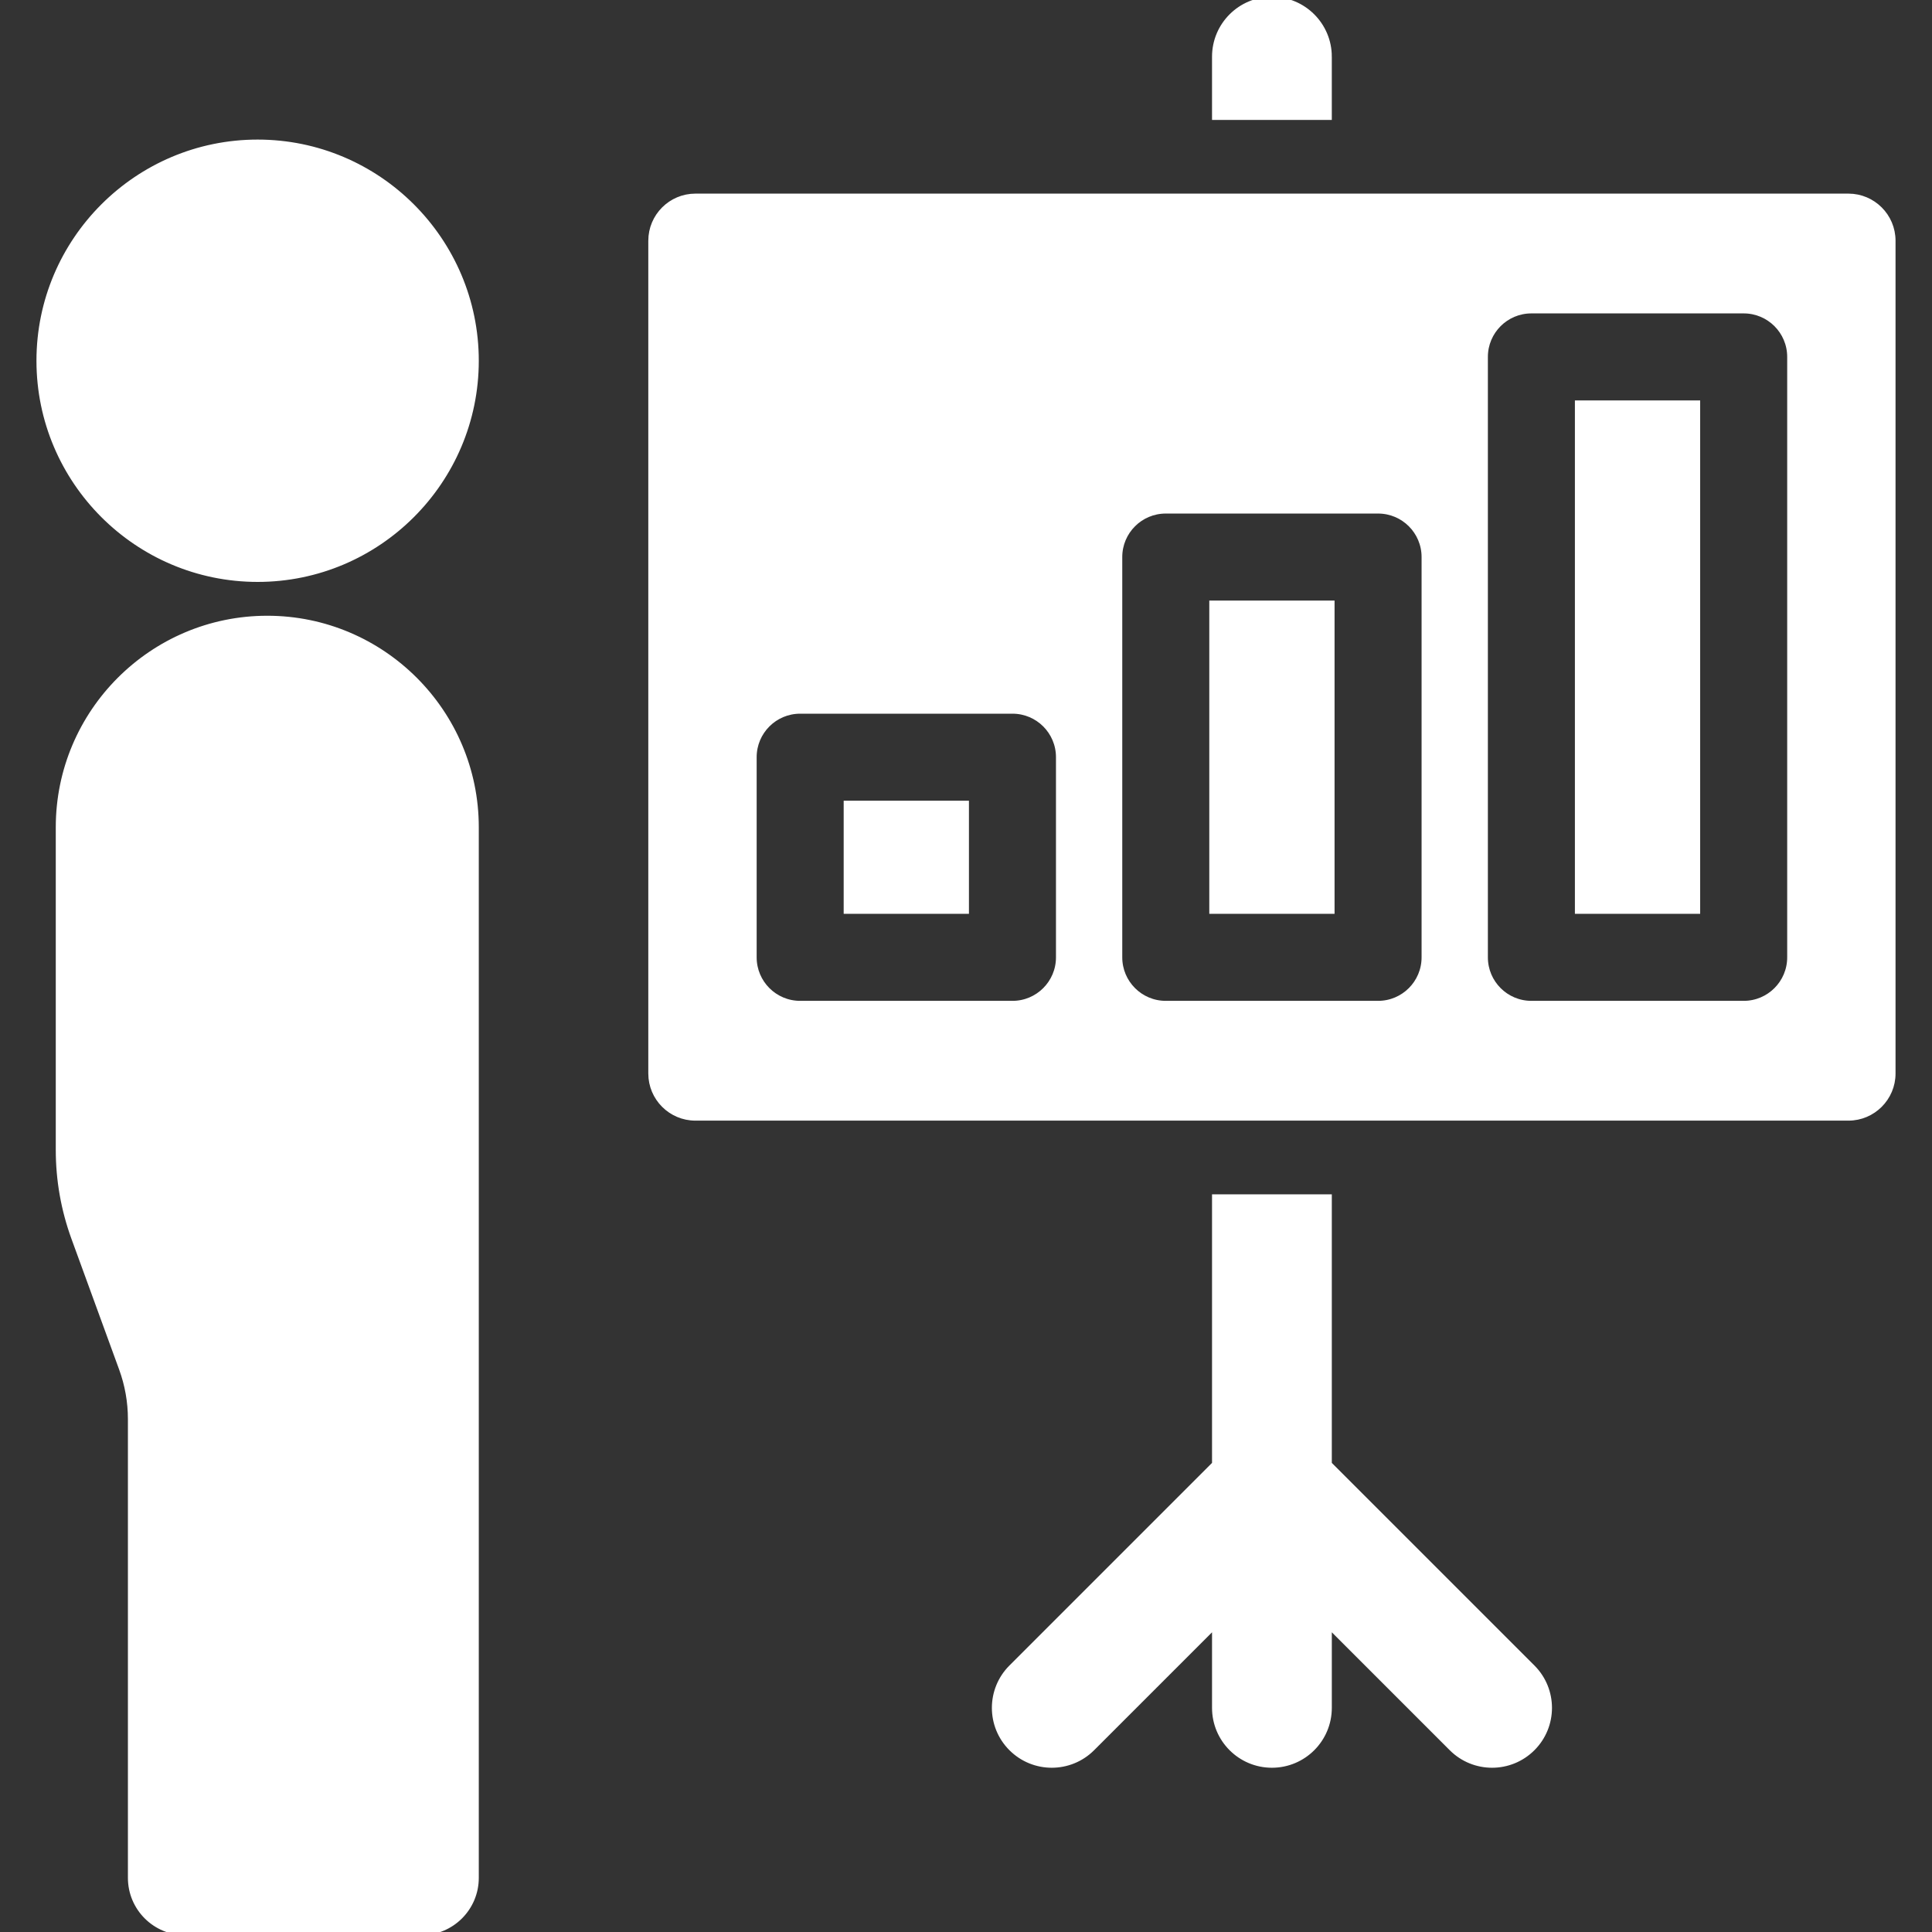 <!DOCTYPE svg PUBLIC "-//W3C//DTD SVG 1.1//EN" "http://www.w3.org/Graphics/SVG/1.1/DTD/svg11.dtd">
<!-- Uploaded to: SVG Repo, www.svgrepo.com, Transformed by: SVG Repo Mixer Tools -->
<svg fill="#ffffff" version="1.1" xmlns="http://www.w3.org/2000/svg" viewBox="0 0 303.421 303.421" xmlns:xlink="http://www.w3.org/1999/xlink" enable-background="new 0 0 303.421 303.421" width="64px" height="64px" stroke="#ffffff">
<rect x="0" y="0" width="303.421" height="303.421" fill="#333333" stroke="none"/>
<g id="SVGRepo_bgCarrier" stroke-width="0"/>
<g id="SVGRepo_tracerCarrier" stroke-linecap="round" stroke-linejoin="round"/>
<g id="SVGRepo_iconCarrier"> <g> <path d="m208.661,229.955v-41.887h-17.811v41.887l-31.967,31.967c-3.478,3.478-3.478,9.118 0,12.595 3.479,3.477 9.117,3.477 12.595,0l19.372-19.373v13.075c0,4.918 3.987,8.906 8.906,8.906 4.918,0 8.906-3.987 8.906-8.906v-13.075l19.372,19.373c1.739,1.739 4.018,2.608 6.298,2.608s4.558-0.87 6.298-2.608c3.478-3.478 3.478-9.117 0-12.595l-31.969-31.967z"/> <rect width="18.672" x="133" y="126.252" height="16.764"/> <rect width="18.672" x="247.839" y="63.388" height="79.628"/> <rect width="18.673" x="190.419" y="94.82" height="48.196"/> <path d="m208.661,8.906c0-4.918-3.987-8.906-8.906-8.906-4.918,0-8.906,3.987-8.906,8.906v9.43h17.811v-9.43z"/> <path d="m290.297,30.908h-181.084c-3.803,0-6.897,3.094-6.897,6.898v130.791c0,3.804 3.094,6.898 6.897,6.898h181.083c3.804,0 6.898-3.094 6.898-6.898v-130.791c0.001-3.804-3.093-6.898-6.897-6.898zm-123.956,119.442c0,4.051-3.283,7.334-7.334,7.334h-33.34c-4.051,0-7.334-3.283-7.334-7.334v-31.432c0-4.051 3.283-7.334 7.334-7.334h33.34c4.051,0 7.334,3.283 7.334,7.334v31.432zm57.419,0c0,4.051-3.283,7.334-7.334,7.334h-33.341c-4.051,0-7.334-3.283-7.334-7.334v-62.864c0-4.051 3.283-7.334 7.334-7.334h33.341c4.051,0 7.334,3.283 7.334,7.334v62.864zm57.419,0c0,4.051-3.283,7.334-7.334,7.334h-33.34c-4.051,0-7.334-3.283-7.334-7.334v-94.296c0-4.051 3.283-7.334 7.334-7.334h33.34c4.051,0 7.334,3.283 7.334,7.334v94.296z"/> <path d="M40.46,22.421c-18.877,0-34.234,15.357-34.234,34.234S21.583,90.89,40.46,90.89s34.234-15.357,34.234-34.234 S59.337,22.421,40.46,22.421z"/> <path d="m41.977,97.203c-18.041,0-32.718,14.677-32.718,32.718v50.673c0,4.729 0.821,9.377 2.44,13.815l7.478,20.497c0.938,2.568 1.412,5.256 1.412,7.989v72.025c0,4.694 3.806,8.5 8.5,8.5h37.105c4.694,0 8.5-3.806 8.5-8.5v-165c0.001-18.04-14.676-32.717-32.717-32.717z"/> </g> </g>
</svg>